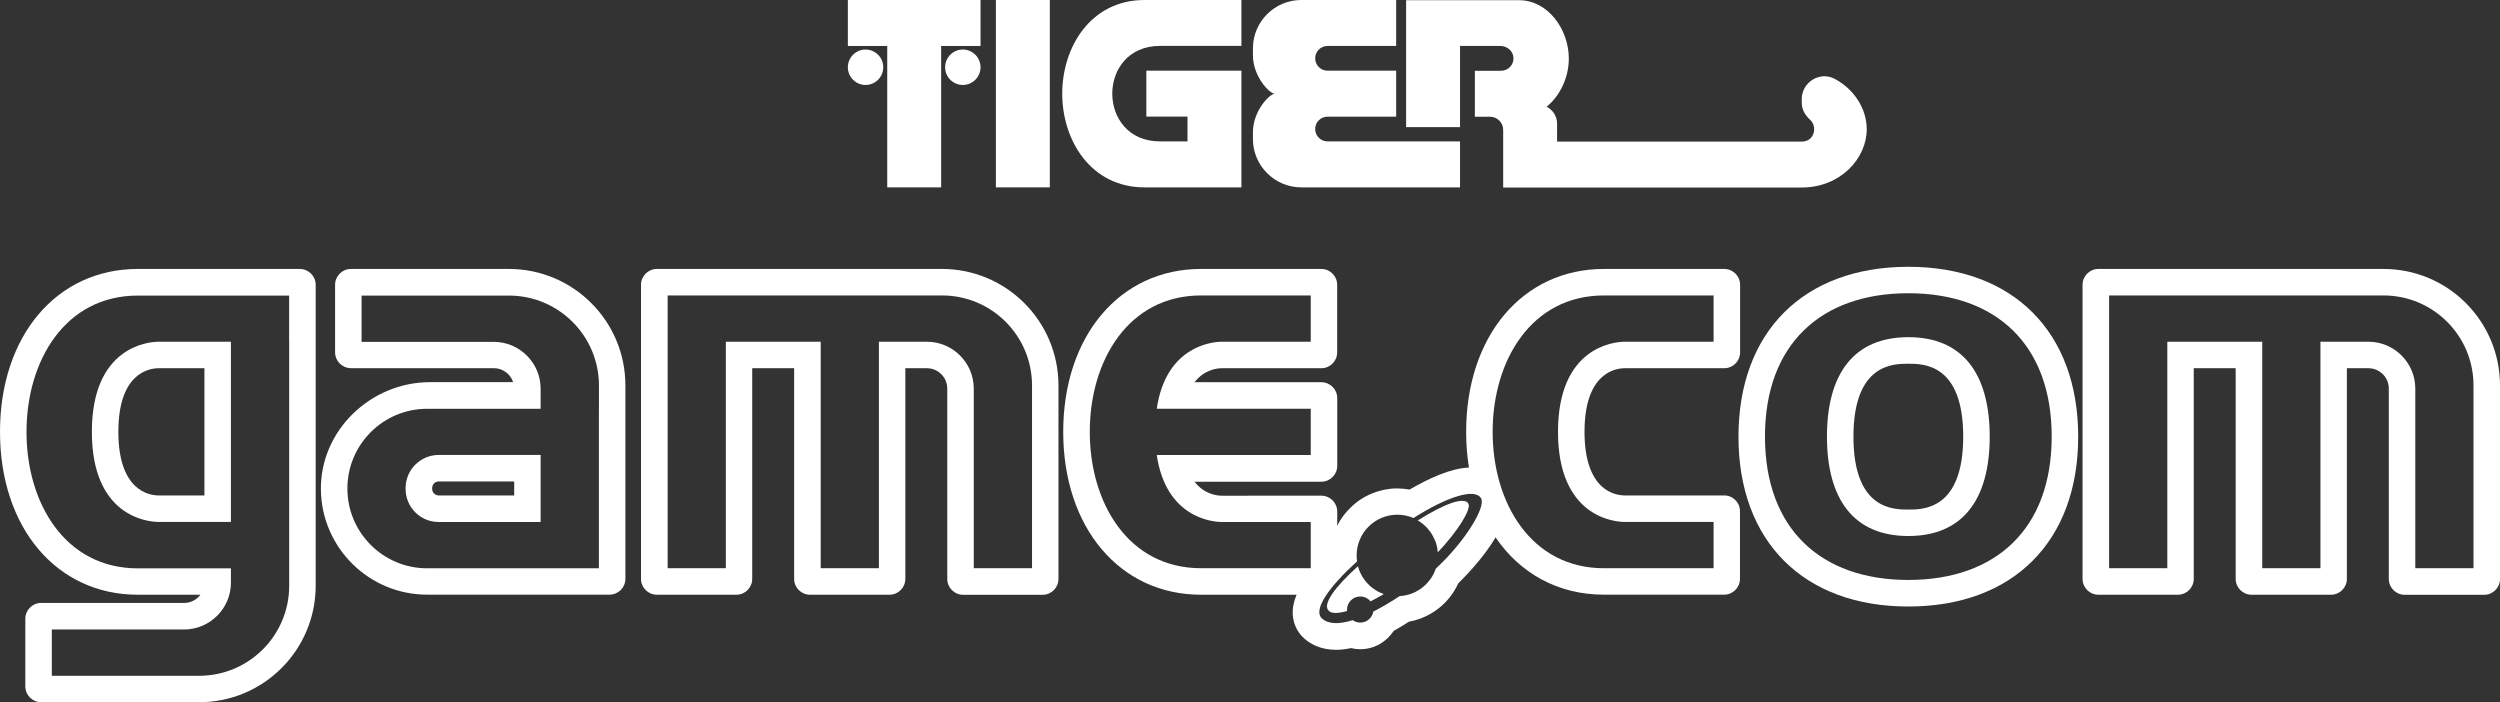 <?xml version="1.0" encoding="utf-8"?>
<!-- Generator: Adobe Illustrator 25.0.0, SVG Export Plug-In . SVG Version: 6.00 Build 0)  -->
<svg version="1.1" id="Layer_1" xmlns="http://www.w3.org/2000/svg" xmlns:xlink="http://www.w3.org/1999/xlink" x="0px" y="0px"
	 viewBox="0 0 3840 1078.5" style="enable-background:new 0 0 3840 1078.5;" xml:space="preserve">
<rect x="0" y="0" width="3840" height="1078.5" fill="#333333" stroke="none"/>
<style type="text/css">
	.st0{fill:#FFFFFF;}
</style>
<g>
	<path class="st0" d="M2123.8,911.8c-0.5-0.2-1-0.4-1.5-0.6c-0.4-0.2-0.8-0.4-1.2-0.5c-0.5-0.2-1-0.4-1.4-0.6
		c-0.4-0.2-0.8-0.4-1.2-0.6c-0.5-0.2-0.9-0.5-1.4-0.7c-0.4-0.2-0.8-0.4-1.2-0.6c-0.5-0.3-0.9-0.5-1.4-0.8c-0.4-0.2-0.8-0.5-1.1-0.7
		c-0.5-0.3-0.9-0.6-1.3-0.9c-0.4-0.2-0.7-0.5-1.1-0.7c-0.5-0.3-0.9-0.6-1.3-0.9c-0.3-0.2-0.7-0.5-1-0.7c-0.5-0.3-0.9-0.7-1.4-1.1
		c-0.3-0.2-0.6-0.5-0.9-0.7c-0.5-0.4-1-0.9-1.5-1.3c-0.2-0.2-0.4-0.4-0.7-0.6c-0.7-0.6-1.4-1.3-2.1-2c-0.2-0.2-0.4-0.4-0.5-0.6
		c-0.5-0.5-1-1-1.5-1.5c-0.2-0.3-0.5-0.6-0.7-0.8c-0.4-0.4-0.8-0.9-1.2-1.4c-0.3-0.3-0.5-0.6-0.8-0.9c-0.4-0.4-0.7-0.9-1-1.3
		c-0.3-0.3-0.5-0.7-0.7-1c-0.3-0.4-0.6-0.9-1-1.3c-0.2-0.3-0.5-0.7-0.7-1.1c-0.3-0.5-0.6-0.9-0.9-1.4c-0.2-0.4-0.4-0.7-0.7-1.1
		c-0.1-0.2-0.3-0.5-0.4-0.7l0,0c-2.7-4.7-4.8-9.7-6.2-15c-35,31.7-56.5,59.7-43.9,69.3c4.7,3.6,14.3,3.2,27.2-0.5
		c-0.1-0.7-0.1-1.3-0.1-2c0-11.2,9.1-20.3,20.3-20.3c6.4,0,12.1,2.9,15.8,7.5c6.5-3.3,13.3-7,20.3-11.1c-0.1,0-0.2-0.1-0.4-0.1
		C2124.7,912.1,2124.2,911.9,2123.8,911.8z"/>
	<path class="st0" d="M2177.7,799.4c5.5,3.2,10.4,7.2,14.7,11.9l0,0c0,0,0,0,0,0c0.1,0.1,0.2,0.2,0.3,0.3c0.5,0.6,1,1.2,1.5,1.8
		c0.2,0.2,0.4,0.5,0.6,0.8c0.4,0.5,0.8,0.9,1.1,1.4c0.2,0.3,0.4,0.6,0.7,0.9c0.3,0.4,0.7,0.9,1,1.4c0.2,0.3,0.5,0.7,0.7,1
		c0.3,0.4,0.6,0.9,0.9,1.4c0.2,0.3,0.4,0.7,0.6,1c0.3,0.5,0.6,1,0.8,1.5c0.4,0.7,0.8,1.4,1.1,2.1c0.2,0.4,0.4,0.8,0.6,1.2
		c0.2,0.5,0.5,1,0.7,1.5c0.2,0.3,0.3,0.7,0.5,1c0.2,0.5,0.4,1.1,0.7,1.6c0.1,0.3,0.2,0.6,0.4,0.9c0.2,0.6,0.4,1.1,0.6,1.7
		c0.1,0.2,0.2,0.5,0.3,0.7c0.2,0.6,0.4,1.3,0.6,1.9c0,0,0,0.1,0,0.1c0.7,2.4,1.3,4.8,1.7,7.3c0,0.1,0,0.2,0,0.3
		c0.1,0.7,0.2,1.5,0.3,2.3c0,0.2,0,0.3,0.1,0.5c0.1,0.7,0.2,1.5,0.2,2.3c0,0.1,0,0.1,0,0.2c30.7-32.2,51.7-66.3,47.1-74.7
		C2249.3,762.1,2217.7,774.2,2177.7,799.4z"/>
	<path class="st0" d="M1446.8,413.1H1009c-13.5,0-24.4,10.9-24.4,24.4v451.6c0,13.5,10.9,24.4,24.4,24.4h122
		c13.5,0,24.4-10.9,24.4-24.4V565.6h64.4v323.5c0,13.5,10.9,24.4,24.4,24.4h122c13.5,0,24.4-10.9,24.4-24.4V565.6h33.1
		c17.3,0,31.3,14,31.3,31.3v292.3c0,13.5,10.9,24.4,24.4,24.4h122c13.5,0,24.4-10.9,24.4-24.4v-297
		C1625.8,493.2,1545.6,413.1,1446.8,413.1z M1585.1,872.8h-89.4v-276c0-39.6-32.4-71.9-71.9-71.9h-13.4h-60.4v347.9h-89.4V524.9
		h-39.9h-105.8v347.9h-89.4v-419h89.4h105.8h39.9h89.4h60.4h36.5c76.4,0,138.3,61.9,138.3,138.3V872.8z"/>
	<path class="st0" d="M623,749.7v1.3c0,28.1,22.7,50.8,50.8,50.8h156.6V698.8H673.9C645.8,698.8,623,721.6,623,749.7z M789.8,739.5
		V761H673.9c-5.6,0-10.1-4.5-10.1-10.1v-1.3c0-5.6,4.5-10.1,10.1-10.1H789.8z"/>
	<path class="st0" d="M781.6,413.1H539.1c-13.5,0-24.4,10.9-24.4,24.4v103.6c0,13.5,10.9,24.4,24.4,24.4h219.4
		c13.8,0,25.6,9,29.7,21.5l-127.8,0c-91.3,0-169,74.7-167.5,166c1.5,88.7,74.1,160.4,163.2,160.4h280.1c13.5,0,24.4-10.9,24.4-24.4
		v-297C960.6,493.2,880.5,413.1,781.6,413.1z M919.9,627.8v71.1v102.9v71.1h-89.4H656.1c-67.7,0-122.5-54.9-122.5-122.5
		c0-67.7,54.9-122.5,122.5-122.5h101h73.3v-30.9c0-39.6-32.4-71.9-71.9-71.9H555.4v-71.1h226.3c76.4,0,138.3,61.9,138.3,138.3V627.8
		z"/>
	<path class="st0" d="M3661,413.1h-437.8c-13.5,0-24.4,10.9-24.4,24.4v451.6c0,13.5,10.9,24.4,24.4,24.4h122
		c13.5,0,24.4-10.9,24.4-24.4V565.6h64.4v323.5c0,13.5,10.9,24.4,24.4,24.4h122c13.5,0,24.4-10.9,24.4-24.4V565.6h33.1
		c17.3,0,31.3,14,31.3,31.3v292.3c0,13.5,10.9,24.4,24.4,24.4h122c13.5,0,24.4-10.9,24.4-24.4v-297
		C3840,493.2,3759.9,413.1,3661,413.1z M3799.3,872.8h-89.4v-276c0-39.6-32.4-71.9-71.9-71.9h-73.8v347.9h-89.4V524.9H3329v347.9
		h-89.4v-419H3661c76.4,0,138.3,61.9,138.3,138.3V872.8z"/>
	<path class="st0" d="M460.4,413.1H211.7C87,413.1,0,516,0,663.3s87,250.2,211.7,250.2h96.2c-5.7,7.6-14.8,12.6-25,12.6H63.3
		c-13.5,0-24.4,10.9-24.4,24.4v103.7c0,13.5,10.9,24.4,24.4,24.4h242.6c98.8,0,179-80.1,179-179V437.5
		C484.9,424,473.9,413.1,460.4,413.1z M444.2,524.9v276.9v71.1v26.8c0,76.4-61.9,138.3-138.3,138.3H79.6v-71.1h203.2
		c39.6,0,71.9-32.4,71.9-71.9v-22h-143c-111.7,0-171-100.1-171-209.5s59.3-209.5,171-209.5h143h89.4V524.9z"/>
	<path class="st0" d="M141.1,663.3c0,129.9,85.4,138.4,102.7,138.4c23.7,0,69.2,0,110.9,0V524.9c-41.7,0-87.2,0-110.9,0
		C226.6,524.9,141.1,533.4,141.1,663.3z M314,761h-70.2c-14.5,0-62-7-62-97.7s47.4-97.7,62-97.7H314V761z"/>
	<path class="st0" d="M2648.4,761h-152.6c-14.5,0-62-7-62-97.7s47.4-97.7,62-97.7h152.6c13.5,0,24.4-10.9,24.4-24.4V437.5
		c0-13.5-10.9-24.4-24.4-24.4h-184.7C2339,413.1,2252,516,2252,663.3c0,19.1,1.5,37.4,4.3,54.9c-27.7,1-61.5,16.5-91.2,33.8
		c-5.5-1-11.1-1.6-16.8-1.7c-0.7,0-1.4-0.1-2.1-0.1c-3.5,0-6.9,0.2-10.3,0.5c-1.1,0.1-2.1,0.3-3.1,0.5c-2.3,0.3-4.6,0.6-6.9,1.1
		c-1.3,0.3-2.6,0.6-3.9,1c-1.9,0.5-3.8,0.9-5.7,1.5c-1.5,0.4-2.9,1-4.3,1.5c-1.7,0.6-3.3,1.1-4.9,1.8c-1.5,0.6-3,1.3-4.5,2
		c-1.4,0.7-2.9,1.3-4.3,2.1c-1.6,0.8-3.1,1.7-4.6,2.6c-1.2,0.7-2.5,1.5-3.7,2.3c-1.6,1-3.1,2.1-4.6,3.2c-1.1,0.8-2.1,1.5-3.1,2.4
		c-1.6,1.2-3.1,2.5-4.5,3.9c-0.9,0.8-1.7,1.5-2.6,2.4c-1.5,1.5-3,3-4.4,4.5c-0.7,0.8-1.4,1.5-2.1,2.3c-1.5,1.7-2.9,3.4-4.3,5.2
		c-0.5,0.7-1.1,1.4-1.6,2.1c-1.4,1.9-2.7,3.9-4,5.9c-0.4,0.6-0.8,1.3-1.2,1.9c-1.3,2.2-2.5,4.3-3.6,6.6v-21.7
		c0-13.5-10.9-24.4-24.4-24.4H1877c-7.7,0-27.2-2.1-42.2-21.5h194.8c13.5,0,24.4-10.9,24.4-24.4V611.5c0-13.5-10.9-24.4-24.4-24.4
		h-194.8c15.1-19.4,34.5-21.5,42.2-21.5h152.5c13.5,0,24.4-10.9,24.4-24.4V437.5c0-13.5-10.9-24.4-24.4-24.4h-184.7
		c-124.6,0-211.7,102.9-211.7,250.2s87.1,250.2,211.7,250.2h146.8c-3.6,8.5-5.7,16.8-6,24.7c-0.6,16.8,5.7,31.9,17.9,42.7
		c8.9,7.8,24.5,17.2,48.6,17.2c0,0,0,0,0,0c7.2,0,14.9-0.9,23.1-2.6c4.5,1.1,9.2,1.7,14.1,1.7c21.5,0,40.4-11.2,51.3-28.1
		c7.6-4.2,15.5-9.1,23.6-14.2c0,0,0,0,0,0c12.5-2.2,24.3-6.7,34.8-13.1c0.2-0.1,0.4-0.3,0.7-0.4c13.9-8.5,25.7-20.2,34.2-34.1
		c0.1-0.2,0.2-0.4,0.3-0.6c2.1-3.4,4-7,5.7-10.7c20-19.7,42.1-44.9,57.3-70.6c37.5,55.1,95.9,88,166.3,88h184.7
		c13.5,0,24.4-10.9,24.4-24.4V785.5C2672.8,772,2661.9,761,2648.4,761z M2013.3,872.8h-168.4c-111.7,0-171-100.1-171-209.5
		s59.3-209.5,171-209.5h168.4v71.1c0,0-85.8,0-136.3,0c-15.5,0-86.2,7-100.2,102.9h236.5v71.1h-236.5
		c14,95.9,84.7,102.9,100.2,102.9c50.5,0,136.3,0,136.3,0V872.8z M2205.4,873.4c-2,5.9-4.8,11.4-8.4,16.3c0,0,0,0,0,0
		c-1.8,2.4-3.7,4.7-5.8,6.9c0,0-0.1,0.1-0.1,0.1c-0.5,0.5-1,1-1.5,1.5c-0.1,0.1-0.2,0.1-0.2,0.2c-1.5,1.5-3.2,2.9-4.8,4.2
		c-0.1,0.1-0.2,0.1-0.3,0.2c-0.5,0.4-1,0.8-1.6,1.2c-0.2,0.1-0.3,0.2-0.5,0.3c-1.7,1.2-3.4,2.3-5.2,3.3c-0.1,0.1-0.3,0.2-0.4,0.2
		c-0.5,0.3-1.1,0.6-1.6,0.9c-0.2,0.1-0.5,0.2-0.7,0.4c-0.5,0.3-1.1,0.5-1.6,0.8c-0.2,0.1-0.3,0.2-0.5,0.2c-1.1,0.5-2.2,1-3.4,1.4
		c-0.2,0.1-0.4,0.1-0.6,0.2c-0.5,0.2-1.1,0.4-1.6,0.6c-0.3,0.1-0.6,0.2-0.9,0.3c-0.5,0.2-1.1,0.4-1.6,0.5c-0.3,0.1-0.5,0.2-0.8,0.2
		c-1.1,0.3-2.3,0.6-3.4,0.9c-0.2,0-0.4,0.1-0.5,0.1c-0.6,0.1-1.1,0.2-1.7,0.3c-0.3,0.1-0.7,0.1-1,0.2c-0.6,0.1-1.1,0.2-1.7,0.3
		c-0.3,0-0.7,0.1-1,0.1c-1.4,0.2-2.7,0.3-4.1,0.4c-14,9.3-27.7,17.3-40.5,23.8c-1.6,9.6-10,16.9-20,16.9c-4.3,0-8.3-1.4-11.6-3.7
		c-20.6,6.4-37.1,6.4-47.1-2.5c-14.8-13.1,10.9-48.8,53.8-87.9c-0.4-3-0.7-6-0.7-9.1c0-34.5,28-62.5,62.5-62.5
		c8.8,0,17.2,1.8,24.8,5.1c51.6-32.7,94.4-46.6,103.9-30.2C2282.5,778.9,2250.4,831.8,2205.4,873.4z M2632.1,872.8h-168.4
		c-111.7,0-171-100.1-171-209.5s59.3-209.5,171-209.5h168.4v71.1c0,0-85.8,0-136.3,0c-17.2,0-102.7,8.5-102.7,138.4
		s85.4,138.4,102.7,138.4c50.5,0,136.3,0,136.3,0V872.8z"/>
	<path class="st0" d="M2931.2,517.9c-84.2,0-125,56.9-125,152.7c0,95.8,40.8,152.7,125,152.7c84.2,0,125-56.9,125-152.7
		C3056.1,574.8,3015.4,517.9,2931.2,517.9z M2931.2,782.7c-23.1,0-84.3,0-84.3-112c0-112,61.2-112,84.3-112c23.1,0,84.3,0,84.3,112
		C3015.4,782.7,2954.2,782.7,2931.2,782.7z"/>
	<path class="st0" d="M2931.2,409.8c-160.9,0-260.9,100-260.9,260.9c0,160.9,100,260.9,260.9,260.9c160.9,0,260.9-100,260.9-260.9
		C3192.1,509.7,3092.1,409.8,2931.2,409.8z M2931.2,890.8c-134.6,0-220.2-78.7-220.2-220.2c0-141.4,85.6-220.2,220.2-220.2
		c134.6,0,220.2,78.7,220.2,220.2C3151.4,812.1,3065.8,890.8,2931.2,890.8z"/>
	<rect x="1529.7" y="0" class="st0" width="82.8" height="287.8"/>
	<polygon class="st0" points="1362.8,71.5 1362.8,286.1 1362.8,287.8 1445.6,287.8 1445.6,286.1 1445.6,71.5 1445.6,70.6 
		1506.1,70.6 1506.1,0 1302.3,0 1302.3,70.6 1362.8,70.6 	"/>
	<path class="st0" d="M1758,287.8h148.8v-1.8v-68.8v-38.1v-70.6v0h-146v70.6h63.2v38.1h-42.2c0,0,0,0,0,0
		c-97.8,0-97.8-146.7,0-146.7h125V0H1758c-82.5,0-126.4,72-126.4,143.9S1675.6,287.8,1758,287.8z"/>
	<path class="st0" d="M2242.6,70.6h62c10.3,0,19.5,7.7,20.1,18c0.6,11-8.2,20.1-19,20.1h-40.3v70.6h23.3c11.1,0,20.2,9,20.2,20.2
		v88.5h82.8h375.8c59.7,0,99.8-44.8,99.8-89.6c0-30.5-18.5-61-49.2-77.3c-22.9-12.2-50.6,5.2-50.6,31.2c0,1.8,0,3.6,0,5.4
		c0,10.3,5.1,19.4,12.8,26.2c11.4,10.1,7.1,33.6-12.8,33.6v0h-375.8v-27.5c0-11.4-6.5-21.2-16-26.1c20.9-17,34-45.5,34-74
		c0-44.8-32-89.6-76.4-89.6v0h-132.1h-41.4v195h82.8V70.6z"/>
	<path class="st0" d="M1451.7,103.3c0,15,12.2,27.2,27.2,27.2s27.2-12.2,27.2-27.2c0-15-12.2-27.2-27.2-27.2
		S1451.7,88.3,1451.7,103.3z"/>
	<path class="st0" d="M1329.5,130.5c15,0,27.2-12.2,27.2-27.2c0-15-12.2-27.2-27.2-27.2c-15,0-27.2,12.2-27.2,27.2
		C1302.3,118.3,1314.5,130.5,1329.5,130.5z"/>
	<path class="st0" d="M1998.9,287.8h13.6h230.1v-70.6h-203.5c-10.5,0-19-8.5-19-19c0-10.5,8.5-19,19-19h105.4v-70.6h-105.4
		c-10.5,0-19-8.5-19-19c0-10.5,8.5-19,19-19h105.4V0h-132.1h-13.6c-41,0-74.3,33.3-74.3,74.3v10.6c0,32.6,25.6,59.1,33.6,59.1
		c-8,0-33.6,26.4-33.6,59.1v10.6C1924.6,254.6,1957.9,287.8,1998.9,287.8z"/>
</g>
</svg>
